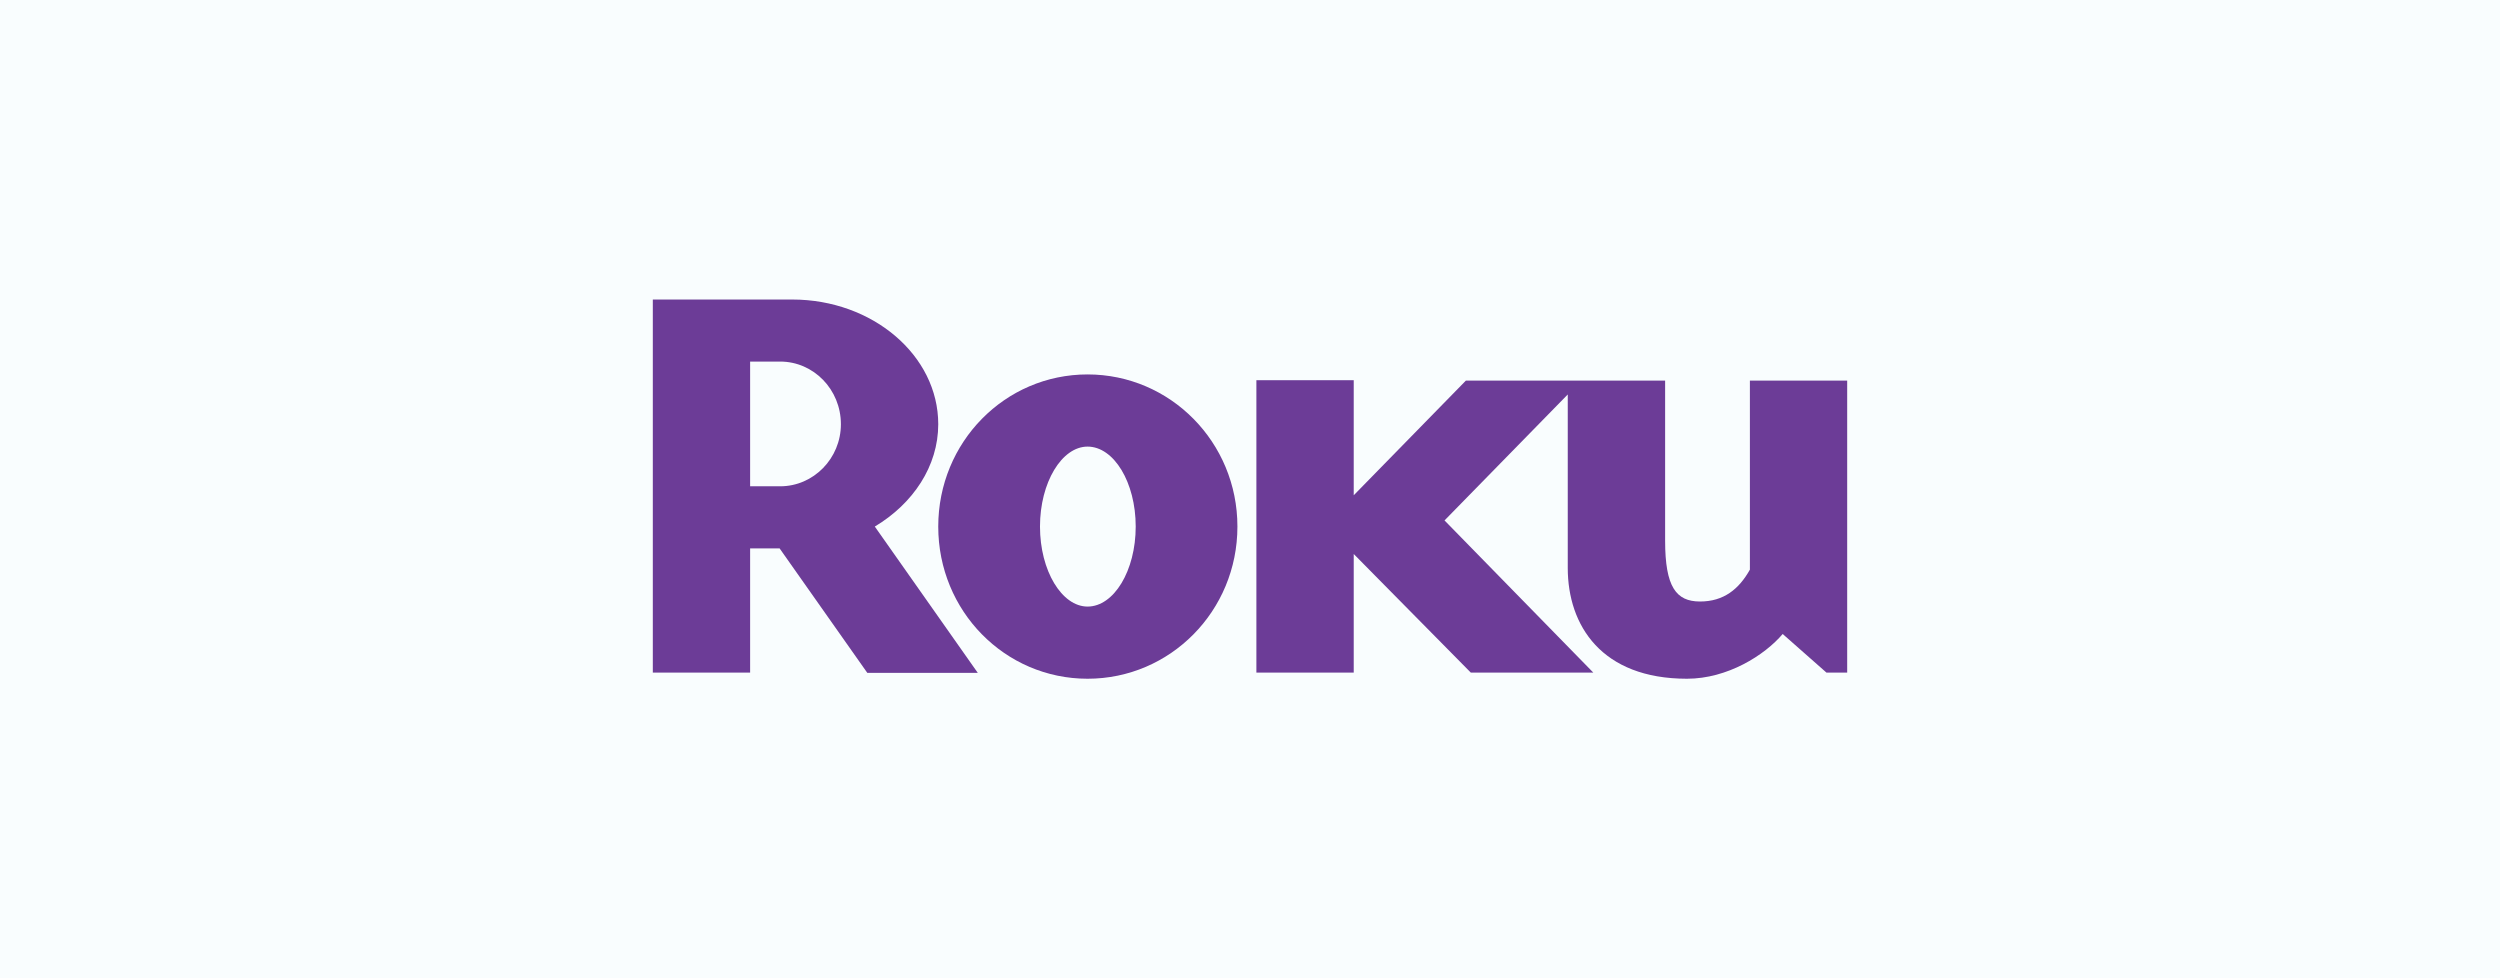 <svg width="184" height="72" viewBox="0 0 184 72" fill="none" xmlns="http://www.w3.org/2000/svg">
<rect width="184" height="72" fill="#F9FDFE"/>
<g clip-path="url(#clip0_1539_10347)">
<mask id="mask0_1539_10347" style="mask-type:luminance" maskUnits="userSpaceOnUse" x="37" y="10" width="110" height="54">
<path d="M37.566 63.072H146.434V10.732H37.566V63.072Z" fill="white"/>
</mask>
<g mask="url(#mask0_1539_10347)">
<path d="M61.89 31.222C61.89 28.668 59.881 26.612 57.424 26.612H55.209V35.791H57.424C59.881 35.791 61.89 33.734 61.89 31.222ZM71.965 49.523H63.834L57.38 40.363H55.209V49.503H48.044V22.045H58.308C64.226 22.045 69.055 26.159 69.055 31.222C69.055 34.31 67.204 37.067 64.386 38.755L71.965 49.523Z" fill="#6C3C97"/>
<path d="M80.045 32.87C78.153 32.87 76.543 35.5 76.543 38.755C76.543 42.011 78.153 44.644 80.045 44.644C81.981 44.644 83.588 42.011 83.588 38.755C83.588 35.5 81.981 32.87 80.045 32.87ZM91.074 38.755C91.074 44.975 86.127 49.955 80.045 49.955C73.965 49.955 69.055 44.975 69.055 38.755C69.055 32.541 73.965 27.558 80.045 27.558C86.127 27.558 91.074 32.541 91.074 38.755Z" fill="#6C3C97"/>
<path d="M107.888 28.013L99.634 36.452V27.985H92.47V49.503H99.634V40.774L108.251 49.503H117.267L106.317 38.304L115.387 29.033V41.803C115.387 46.042 117.881 49.955 124.16 49.955C127.141 49.955 129.876 48.226 131.206 46.662L134.427 49.503H135.956V28.013H128.792V39.209V41.926C127.985 43.366 126.861 44.271 125.124 44.271C123.362 44.271 122.553 43.203 122.553 39.785V38.884V28.013H107.888Z" fill="#6C3C97"/>
</g>
</g>
<defs>
<clipPath id="clip0_1539_10347">
<rect width="88" height="28" fill="white" transform="translate(48 22)"/>
</clipPath>
</defs>
</svg>
